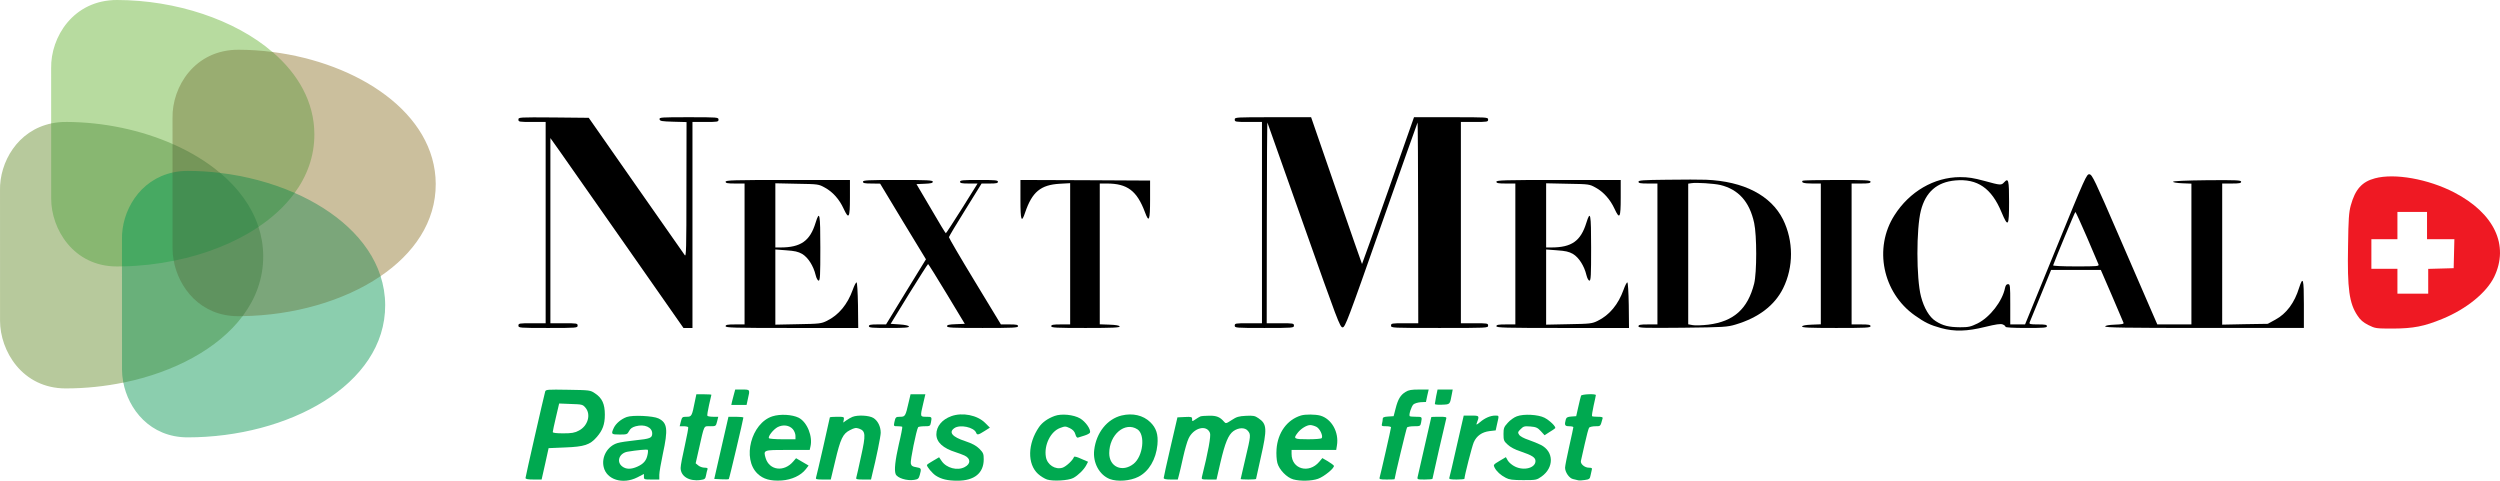 <?xml version="1.0" encoding="UTF-8" standalone="no"?>
<svg
   xmlns:dc="http://purl.org/dc/elements/1.1/"
   xmlns:cc="http://creativecommons.org/ns#"
   xmlns:rdf="http://www.w3.org/1999/02/22-rdf-syntax-ns#"
   xmlns:svg="http://www.w3.org/2000/svg"
   xmlns="http://www.w3.org/2000/svg"
   xmlns:sodipodi="http://sodipodi.sourceforge.net/DTD/sodipodi-0.dtd"
   xmlns:inkscape="http://www.inkscape.org/namespaces/inkscape"
   version="1.0"
   width="2111.487pt"
   height="406.064pt"
   viewBox="0 0 2111.487 406.064"
   preserveAspectRatio="xMidYMid meet"
   id="svg66"
   sodipodi:docname="logo_nextmedical.svg"
   inkscape:version="0.92.1 r15371">
  <defs
     id="defs70" />
  <sodipodi:namedview
     pagecolor="#ffffff"
     bordercolor="#666666"
     borderopacity="1"
     objecttolerance="10"
     gridtolerance="10"
     guidetolerance="10"
     inkscape:pageopacity="0"
     inkscape:pageshadow="2"
     inkscape:window-width="1366"
     inkscape:window-height="705"
     id="namedview68"
     showgrid="false"
     fit-margin-top="0"
     fit-margin-left="0"
     fit-margin-right="0"
     fit-margin-bottom="0"
     inkscape:zoom="0.2801121"
     inkscape:cx="2032.1234"
     inkscape:cy="184.60181"
     inkscape:window-x="-8"
     inkscape:window-y="-8"
     inkscape:window-maximized="1"
     inkscape:current-layer="svg66" />
  <g
     id="g4756"
     transform="translate(-26.145,-76.997)">
    <path
       d="m 2032,227.6 c -11,2.9 -16.7,9.4 -20.4,22.9 -1.6,5.8 -2,11.6 -2.3,34.2 -0.7,36.4 1,48.5 8,58.9 2.3,3.6 4.8,5.7 9.1,7.9 5.9,2.9 6.2,3 21,3 17,-0.1 26.1,-1.8 41.6,-8.2 20.3,-8.3 37.2,-22.1 43.7,-35.4 12.9,-26.8 0.1,-53.8 -33.8,-71.4 -21.9,-11.3 -50.2,-16.4 -66.9,-11.9 z m 44,39.9 V 279 h 11.5 11.6 l -0.3,12.2 -0.3,12.3 -10.7,0.3 -10.8,0.3 v 10.4 10.5 h -13 -13 V 314.5 304 h -11 -11 V 291.5 279 h 11 11 V 267.5 256 h 12.5 12.5 z"
       id="path12"
       inkscape:connector-curvature="0"
       style="fill:#ef1923;fill-opacity:1;stroke:none;stroke-width:0.1" />
    <g
       id="g4688">
      <path
         style="fill:#000000;stroke:none;stroke-width:0.1"
         inkscape:connector-curvature="0"
         id="path4"
         d="m 464,178 c 0,1.9 0.6,2 11.5,2 H 487 v 85 85 h -11.5 c -10.8,0 -11.5,0.1 -11.5,2 0,1.9 0.7,2 25,2 24.3,0 25,-0.1 25,-2 0,-1.9 -0.7,-2 -11.5,-2 H 491 v -78.2 -78.2 l 8.1,11.4 c 4.4,6.3 29.7,42.4 56.2,80.2 l 48.1,68.8 h 3.8 3.8 v -87 -87 h 11 c 10.3,0 11,-0.1 11,-2 0,-1.9 -0.7,-2 -25.1,-2 -23.3,0 -25,0.1 -24.7,1.7 0.3,1.6 1.8,1.8 11.6,2.1 l 11.2,0.3 -0.1,57.2 c 0,49.9 -0.2,56.9 -1.4,55.2 -0.8,-1.1 -19.4,-27.7 -41.3,-59 l -39.8,-57 -29.7,-0.3 C 464.5,176 464,176 464,178 Z" />
      <path
         style="fill:#000000;stroke:none;stroke-width:0.1"
         inkscape:connector-curvature="0"
         id="path6"
         d="m 1069,178 c 0,1.9 0.7,2 11.5,2 h 11.5 v 85 85 h -11.5 c -10.8,0 -11.5,0.1 -11.5,2 0,1.9 0.7,2 25,2 24.3,0 25,-0.1 25,-2 0,-1.9 -0.7,-2 -11.5,-2 H 1096 l 0.1,-85.3 c 0,-46.8 0.3,-84.8 0.5,-84.2 0.2,0.5 14.1,39.7 30.8,87 28.4,80.3 30.5,86 32.7,86 2.1,0 4.3,-5.6 32.5,-86 16.7,-47.3 30.5,-86.5 30.8,-87 0.2,-0.6 0.5,37.4 0.5,84.2 l 0.1,85.3 h -11.5 c -10.8,0 -11.5,0.1 -11.5,2 0,2 0.7,2 41,2 40.3,0 41,0 41,-2 0,-1.9 -0.7,-2 -11.5,-2 H 1260 v -85 -85 h 11.5 c 10.8,0 11.5,-0.1 11.5,-2 0,-2 -0.7,-2 -31.3,-2 h -31.3 l -21.8,62 c -12,34.1 -22,62 -22.1,62 -0.1,0 -9.8,-27.9 -21.6,-62 l -21.4,-62 h -32.2 c -31.6,0 -32.3,0 -32.3,2 z" />
      <path
         style="fill:#000000;stroke:none;stroke-width:0.1"
         inkscape:connector-curvature="0"
         id="path10"
         d="m 1762.5,287.4 -26,63.6 h -6.2 -6.3 v -17 c 0,-16 -0.1,-17 -1.9,-17 -1.3,0 -2,1 -2.5,3.1 -2.2,11.3 -12.8,24.9 -23.3,30.1 -5.8,2.8 -7.5,3.2 -14.7,3.2 -9.6,-0.1 -14.5,-1.3 -20.6,-5.2 -5.3,-3.3 -9.9,-11.1 -12.4,-20.8 -4,-15.3 -4,-57.2 -0.1,-72.5 4,-15.7 13.5,-24.1 29.1,-25.5 18.6,-1.7 30.6,6.5 39,26.8 5.6,13.3 6.4,12.2 6.4,-8.6 0,-18.4 -0.5,-20.6 -4.1,-16.7 -2.5,2.7 -2.9,2.7 -16.7,-1.1 -9.3,-2.5 -13.6,-3.2 -20.7,-3.2 -21.8,0.1 -42.6,12.2 -55.3,32.2 -17.7,27.6 -10,65.4 17.2,84.6 8.3,5.9 13,8.2 22.2,10.7 11.4,3.1 21.9,2.8 37.2,-1 9.1,-2.2 13,-2.8 14.8,-2.1 1.3,0.5 2.4,1.4 2.4,2 0,0.6 6.2,1 17.5,1 14.9,0 17.5,-0.2 17.5,-1.5 0,-1.2 -1.5,-1.5 -7.6,-1.5 -6.8,0 -7.5,-0.2 -7,-1.8 0.4,-0.9 4.6,-11.3 9.4,-22.9 l 8.7,-21.3 h 21 21 l 9.4,21.7 c 5.1,12 9.5,22.3 9.8,23 0.4,0.9 -1.6,1.3 -7.3,1.5 -5.1,0.2 -7.9,0.7 -8.2,1.5 -0.3,1 16.9,1.3 83.7,1.3 h 84.1 v -20.1 c 0,-21.5 -0.7,-24.1 -4,-13.9 -3.9,12.8 -10.8,22 -20.1,27 l -6.4,3.5 -19.2,0.3 -19.3,0.4 V 291.6 232 h 8 c 6.5,0 8,-0.3 8,-1.5 0,-1.3 -3.6,-1.5 -28.7,-1.3 -18.4,0.2 -28.8,0.7 -28.8,1.3 0,0.6 3.4,1.1 7.8,1.3 l 7.7,0.3 v 59.4 59.5 h -14.4 -14.4 l -4.7,-10.8 c -2.5,-5.9 -14.9,-34.3 -27.4,-63.2 -20.8,-48.1 -22.9,-52.5 -25.2,-52.8 -2.4,-0.3 -3.4,1.9 -28.4,63.2 z m 26.2,-10.2 c 5,11.7 9.5,22.1 9.8,23 0.7,1.7 -0.6,1.8 -19,1.8 -11.8,0 -19.5,-0.4 -19.3,-0.9 2.2,-6.2 18.4,-45.1 18.8,-45.1 0.3,0 4.7,9.6 9.7,21.2 z" />
      <path
         style="fill:#000000;stroke:none;stroke-width:0.1"
         inkscape:connector-curvature="0"
         id="path14"
         d="m 1434.3,228.8 c -20.7,0.2 -24.3,0.5 -24.3,1.7 0,1.2 1.6,1.5 8,1.5 h 8 v 59.5 59.5 h -8 c -6.6,0 -8,0.3 -8,1.6 0,1.4 4,1.5 37.3,1.2 35.1,-0.4 37.6,-0.6 44.7,-2.7 19.4,-5.8 32.9,-16.1 40.1,-30.5 9,-18.1 8.9,-40.1 0,-58.2 -10.2,-20.4 -33.2,-32.3 -65.1,-33.6 -4.7,-0.2 -19.4,-0.2 -32.7,0 z m 44.7,4.4 c 15.4,3.7 24.8,14.1 28.7,32.1 2.3,10.6 2.3,41.8 0,51.2 -5.4,21.4 -17.2,32 -38.7,34.7 -5.2,0.6 -11.2,0.8 -13.2,0.4 l -3.8,-0.7 v -59.4 -59.4 l 2.8,-0.4 c 3.9,-0.7 18.9,0.3 24.2,1.5 z" />
      <path
         style="fill:#000000;stroke:none;stroke-width:0.1"
         inkscape:connector-curvature="0"
         id="path16"
         d="m 639,230.5 c 0,1.2 1.6,1.5 8,1.5 h 8 v 59.5 59.5 h -8 c -6.4,0 -8,0.3 -8,1.5 0,1.3 6.9,1.5 56,1.5 h 56 l -0.2,-19.3 c -0.2,-11.2 -0.7,-19.2 -1.2,-19.2 -0.6,0 -2,2.8 -3.2,6.2 -4.5,12.5 -11.9,21.4 -21.9,26.3 -4.7,2.3 -6.2,2.5 -24.2,2.8 l -19.3,0.4 v -31.8 -31.7 l 9.2,0.7 c 7.2,0.5 10,1.1 13.5,3.1 4.9,2.9 9.5,10.1 11.3,17.7 0.7,2.9 1.8,4.8 2.6,4.8 1.2,0 1.4,-4.6 1.4,-27.6 0,-29.2 -0.6,-32.2 -4,-21.3 -4.7,15.4 -12.5,20.9 -29.7,20.9 H 681 v -27.1 -27.1 l 18.3,0.4 c 18,0.3 18.2,0.3 23.6,3.3 6.6,3.6 12.1,9.8 15.7,17.6 4.5,9.7 5.4,8.1 5.4,-9.1 v -15 h -52.5 c -46,0 -52.5,0.2 -52.5,1.5 z" />
      <path
         style="fill:#000000;stroke:none;stroke-width:0.1"
         inkscape:connector-curvature="0"
         id="path18"
         d="m 755,230.5 c 0,1.2 1.5,1.5 7.3,1.5 l 7.2,0.1 19.3,32 19.4,31.9 -16.9,27.5 -16.8,27.5 h -7.2 c -5.8,0 -7.3,0.3 -7.3,1.5 0,1.3 2.6,1.5 17.1,1.5 13.2,0 17,-0.3 16.7,-1.3 -0.3,-0.7 -3.2,-1.4 -8,-1.7 l -7.4,-0.5 15.5,-25.3 c 8.6,-13.8 15.8,-25.2 16.1,-25.2 0.3,0 7.4,11.4 15.8,25.3 l 15.2,25.2 -7.5,0.3 c -5.8,0.2 -7.5,0.6 -7.5,1.7 0,1.3 4.4,1.5 30,1.5 26,0 30,-0.2 30,-1.5 0,-1.2 -1.5,-1.5 -7.2,-1.5 h -7.3 l -22,-36.3 c -12.1,-19.9 -21.9,-36.7 -21.9,-37.4 0.1,-0.6 6.3,-11.1 13.9,-23.2 L 855.2,232 h 6.9 c 5.5,0 6.9,-0.3 6.9,-1.5 0,-1.3 -2.4,-1.5 -16,-1.5 -13.6,0 -16,0.2 -16,1.5 0,1.2 1.5,1.5 7.4,1.5 h 7.4 l -13.1,21 c -7.3,11.5 -13.4,21 -13.7,21 -0.3,0 -6,-9.4 -12.6,-20.8 l -12.2,-20.7 6.9,-0.3 c 5.2,-0.2 6.9,-0.6 6.9,-1.7 0,-1.3 -4.3,-1.5 -29.5,-1.5 -25.6,0 -29.5,0.2 -29.5,1.5 z" />
      <path
         style="fill:#000000;stroke:none;stroke-width:0.1"
         inkscape:connector-curvature="0"
         id="path20"
         d="m 888,245.6 c 0,17.9 0.9,20.2 4,10.8 5.9,-17.3 13.1,-23.3 29.2,-24.2 l 8.8,-0.5 v 59.7 59.6 h -8 c -6.4,0 -8,0.3 -8,1.5 0,1.3 3.9,1.5 29.1,1.5 22.8,0 29,-0.3 28.7,-1.3 -0.3,-0.8 -3.2,-1.3 -8.6,-1.5 L 955,350.9 V 291.5 232 h 6 c 17.3,0 25.4,6.1 32.2,24.3 3.4,9.3 4.3,6.9 4.3,-10.9 V 229.5 L 942.8,229.2 888,229 Z" />
      <path
         style="fill:#000000;stroke:none;stroke-width:0.1"
         inkscape:connector-curvature="0"
         id="path22"
         d="m 1290,230.5 c 0,1.2 1.6,1.5 8,1.5 h 8 v 59.5 59.5 h -8 c -6.4,0 -8,0.3 -8,1.5 0,1.3 6.9,1.5 56,1.5 h 56 l -0.2,-19.3 c -0.2,-11.2 -0.7,-19.2 -1.2,-19.2 -0.6,0 -2,2.8 -3.2,6.2 -4.5,12.5 -11.9,21.4 -21.9,26.3 -4.7,2.3 -6.2,2.5 -24.2,2.8 l -19.3,0.4 v -31.8 -31.7 l 9.2,0.7 c 7.2,0.5 10,1.1 13.5,3.1 4.9,2.9 9.5,10.1 11.3,17.7 0.7,2.9 1.8,4.8 2.6,4.8 1.2,0 1.4,-4.6 1.4,-27.6 0,-29.2 -0.6,-32.2 -4,-21.3 -4.8,15.5 -12.4,20.9 -29.7,20.9 h -4.3 v -27.1 -27.1 l 18.3,0.4 c 18,0.3 18.2,0.3 23.6,3.3 6.6,3.6 12.3,10.1 15.8,17.7 4.4,9.5 5.3,8 5.3,-9.2 v -15 h -52.5 c -46,0 -52.5,0.2 -52.5,1.5 z" />
      <path
         style="fill:#000000;stroke:none;stroke-width:0.1"
         inkscape:connector-curvature="0"
         id="path24"
         d="m 1548.7,229.6 c -1.6,1.6 1,2.4 7.9,2.4 h 7.4 v 59.5 59.4 l -7.7,0.3 c -5,0.2 -7.8,0.7 -8.1,1.5 -0.3,1 5.9,1.3 28.7,1.3 25.2,0 29.1,-0.2 29.1,-1.5 0,-1.2 -1.6,-1.5 -8,-1.5 h -8 V 291.5 232 h 8 c 6.4,0 8,-0.3 8,-1.5 0,-1.3 -3.8,-1.5 -28.3,-1.5 -15.6,0 -28.7,0.3 -29,0.6 z" />
    </g>
    <g
       id="g4709">
      <path
         style="fill:#00a950;fill-opacity:1;stroke:none;stroke-width:0.1"
         inkscape:connector-curvature="0"
         id="path26"
         d="m 486.6,407.7 c -1.1,3.9 -16.6,71.8 -16.6,73 0,0.9 1.9,1.3 6.8,1.3 h 6.8 l 3,-13.3 2.9,-13.2 14.1,-0.6 c 16,-0.6 20.9,-2.2 26.5,-8.7 5,-5.7 6.9,-10.7 6.9,-19 0,-9 -2.3,-14 -8.2,-17.9 -4.1,-2.8 -4.4,-2.8 -22.9,-3.1 -17.4,-0.3 -18.8,-0.2 -19.3,1.5 z m 34,13.6 c 4.9,5.7 2.1,15.5 -5.6,19.4 -3.6,1.9 -6.1,2.3 -13.2,2.3 -5.9,0 -8.8,-0.4 -8.8,-1.1 0,-0.6 1.2,-6.3 2.7,-12.6 l 2.7,-11.5 9.9,0.4 c 9.4,0.3 10,0.4 12.3,3.1 z" />
      <path
         style="fill:#00a950;fill-opacity:1;stroke:none;stroke-width:0.1"
         inkscape:connector-curvature="0"
         id="path28"
         d="m 646.1,409.7 c -0.5,2.1 -1.3,5 -1.7,6.5 l -0.6,2.8 h 6.4 6.5 l 1.1,-5.1 c 1.9,-8 1.9,-7.9 -4.8,-7.9 h -5.9 z" />
      <path
         style="fill:#00a950;fill-opacity:1;stroke:none;stroke-width:0.1"
         inkscape:connector-curvature="0"
         id="path30"
         d="m 1213.3,408 c -4.3,2.6 -6.4,6.1 -8.4,13.9 l -1.7,6.6 -4.6,0.3 c -3.5,0.2 -4.6,0.7 -4.6,2 0,0.9 -0.3,2.7 -0.6,3.9 -0.6,2.1 -0.3,2.3 3.5,2.3 2.2,0 4.1,0.4 4.1,0.9 0,1 -8.7,39.3 -9.6,42.3 -0.5,1.6 0.2,1.8 6,1.8 3.6,0 6.6,-0.1 6.6,-0.3 0,-1.4 9.9,-42.8 10.5,-43.6 0.3,-0.6 3,-1.1 5.9,-1.1 5.2,0 5.4,-0.1 6,-3.1 0.9,-4.9 0.9,-4.9 -4.2,-4.9 -2.7,0 -5.1,-0.2 -5.4,-0.5 -1,-1 1.4,-8.3 3.1,-9.9 1,-0.9 3.7,-1.7 6.2,-1.9 l 4.4,-0.2 1.1,-5.3 1.2,-5.2 h -8.2 c -6.3,0 -8.8,0.4 -11.3,2 z" />
      <path
         style="fill:#00a950;fill-opacity:1;stroke:none;stroke-width:0.1"
         inkscape:connector-curvature="0"
         id="path32"
         d="m 1239.1,411.7 c -0.6,3.1 -1.1,6 -1.1,6.5 0,0.5 2.8,0.8 6.2,0.6 6.8,-0.3 6.5,0 8.2,-9.1 l 0.7,-3.7 h -6.4 -6.4 z" />
      <path
         style="fill:#00a950;fill-opacity:1;stroke:none;stroke-width:0.1"
         inkscape:connector-curvature="0"
         id="path34"
         d="m 613.1,415.7 c -2.5,12.8 -2.8,13.3 -7,13.3 -3.7,0 -3.9,0.2 -4.9,4 l -1,4 h 3.3 c 1.9,0 3.6,0.4 3.9,0.8 0.3,0.4 -1.1,7.5 -2.9,15.8 -1.9,8.2 -3.5,16.6 -3.5,18.6 0,7.1 7.2,11.5 16.7,10.2 3.8,-0.5 4.2,-0.9 4.8,-4.1 0.3,-1.9 0.9,-4.1 1.2,-4.9 0.4,-1 -0.3,-1.4 -2.5,-1.4 -1.6,0 -4,-0.8 -5.2,-1.8 l -2.3,-1.9 2.7,-11.9 c 4.8,-21.1 3.9,-19.4 9.5,-19.4 4.8,0 4.9,0 5.9,-4 l 1,-4 h -4.3 c -2.4,0 -4.6,-0.4 -4.9,-0.8 -0.3,-0.5 0.4,-4.6 1.4,-9.1 1.1,-4.5 2,-8.4 2,-8.7 0,-0.2 -2.9,-0.4 -6.4,-0.4 h -6.3 z" />
      <path
         style="fill:#00a950;fill-opacity:1;stroke:none;stroke-width:0.1"
         inkscape:connector-curvature="0"
         id="path36"
         d="m 793.5,417.2 c -2.5,11.1 -2.9,11.8 -6.9,11.8 -3.9,0 -4.1,0.2 -5.1,4.7 -0.6,3.2 -0.6,3.3 2.8,3.3 1.8,0 3.6,0.2 3.9,0.5 0.2,0.3 -1,6.9 -2.9,14.7 -3.1,13.7 -4,21.8 -2.7,25.2 1.3,3.3 9.5,5.9 15.6,4.9 3.3,-0.5 3.9,-1 4.8,-4.2 1.5,-5.4 1.3,-5.8 -3,-6.5 -3.2,-0.5 -4.1,-1.1 -4.6,-3.2 -0.6,-2.1 4.7,-28.2 6.2,-30.6 0.3,-0.4 2.7,-0.8 5.3,-0.8 4.6,0 4.9,-0.1 5.5,-3.1 0.9,-4.8 0.9,-4.9 -3.9,-4.9 -5.3,0 -5.3,0.1 -2.6,-11.3 l 1.8,-7.7 h -6.2 -6.3 z" />
      <path
         style="fill:#00a950;fill-opacity:1;stroke:none;stroke-width:0.1"
         inkscape:connector-curvature="0"
         id="path38"
         d="m 1361.5,411.2 c -0.3,0.7 -1.3,4.9 -2.3,9.3 l -1.8,8 -4.1,0.3 c -3.2,0.2 -4.2,0.8 -4.7,2.5 -1.3,4.8 -0.8,5.7 2.9,5.7 1.9,0 3.5,0.4 3.5,0.8 0,0.5 -1.6,7.8 -3.5,16.3 -1.9,8.5 -3.5,16.5 -3.5,17.9 0,3.8 3.5,8.9 6.7,9.6 1.5,0.3 3.4,0.8 4.2,1 0.8,0.3 3.4,0.2 5.7,-0.2 3.8,-0.5 4.4,-1 4.9,-3.8 0.4,-1.7 0.9,-3.9 1.1,-4.9 0.4,-1.3 -0.1,-1.7 -2.5,-1.7 -3.6,0 -7.4,-3.3 -6.7,-5.8 0.2,-0.9 1.7,-7.3 3.2,-14.2 1.5,-6.9 3.2,-13.1 3.7,-13.8 0.5,-0.6 2.9,-1.2 5.3,-1.2 4.5,0 4.2,0.2 6,-6.3 0.5,-1.4 -0.2,-1.7 -3.9,-1.7 -2.4,0 -4.6,-0.2 -4.9,-0.5 -0.3,-0.3 0.3,-4.3 1.3,-8.8 1,-4.5 1.9,-8.5 1.9,-9 0,-1.3 -12,-0.8 -12.5,0.5 z" />
      <path
         style="fill:#00a950;fill-opacity:1;stroke:none;stroke-width:0.1"
         inkscape:connector-curvature="0"
         id="path40"
         d="m 678.6,428.6 c -18,5.7 -25.9,35.9 -12.6,48.5 4.8,4.6 10.9,6.3 20.4,5.7 8.4,-0.6 16.2,-4.2 20.3,-9.5 l 2.4,-3.1 -5.3,-3.1 -5.3,-3.1 -2.5,2.9 c -7.8,9 -20,7.4 -23.2,-3 -2,-6.9 -2.1,-6.9 18.6,-6.9 H 710 l 0.6,-2.6 c 2.2,-8.7 -2.7,-20.9 -9.9,-24.6 -5.5,-2.7 -15.5,-3.3 -22.1,-1.2 z m 17.2,10.9 c 1.2,1.4 2.2,3.9 2.2,5.6 v 2.9 h -10.9 c -6.1,0 -11.2,-0.4 -11.5,-0.9 -1,-1.5 3.8,-7.5 7.4,-9.4 4.6,-2.3 9.8,-1.6 12.8,1.8 z" />
      <path
         style="fill:#00a950;fill-opacity:1;stroke:none;stroke-width:0.1"
         inkscape:connector-curvature="0"
         id="path42"
         d="m 829.6,428.5 c -7.8,2.8 -12.6,8.6 -12.6,15.3 0,6.7 5.6,11.8 16.5,15.2 2.2,0.7 5.4,1.9 7.2,2.7 5.4,2.5 5.5,7.1 0.2,9.8 -6.2,3.3 -15.5,0.8 -19.5,-5.2 l -2.1,-3.1 -5.1,3 c -2.9,1.6 -5.2,3.2 -5.2,3.6 0,1.5 4.6,7 7.5,8.9 4.6,3 9.9,4.3 18.3,4.3 14.3,0 22.2,-6.4 22.2,-18.1 0,-4.6 -0.4,-5.5 -3.7,-8.9 -2.8,-2.7 -6,-4.4 -11.9,-6.4 -11.1,-3.6 -14.2,-7.5 -9.2,-11 4.7,-3.3 16.6,-0.8 18.4,3.9 0.8,2.1 1.8,1.9 7,-1.4 l 4.6,-2.9 -4,-4 c -6.6,-6.6 -19.2,-9.1 -28.6,-5.7 z" />
      <path
         style="fill:#00a950;fill-opacity:1;stroke:none;stroke-width:0.1"
         inkscape:connector-curvature="0"
         id="path44"
         d="m 916.9,428.3 c -6,2.2 -10.5,5.5 -13.2,9.4 -9.7,14.1 -10,31.2 -0.8,39.6 2.1,1.9 5.5,4 7.6,4.7 4.9,1.6 18,0.9 22.1,-1.3 4,-2.1 9,-7 11,-10.8 l 1.5,-2.9 -5.8,-2.5 c -3.9,-1.8 -5.9,-2.2 -6.1,-1.5 -0.9,2.7 -6.6,8 -9.6,9 -6.1,2 -13,-2.4 -14.1,-9.1 -1.7,-9.9 3.9,-21.4 11.9,-24.4 4.3,-1.6 4.6,-1.6 8.3,0.1 2.7,1.4 4,2.8 4.7,5.2 0.5,2 1.4,3.1 2.2,2.8 0.6,-0.2 3.1,-1 5.4,-1.7 2.3,-0.7 4.4,-1.8 4.7,-2.5 1,-2.6 -3.7,-9.3 -8.3,-12 -5.5,-3.2 -15.8,-4.2 -21.5,-2.1 z" />
      <path
         style="fill:#00a950;fill-opacity:1;stroke:none;stroke-width:0.1"
         inkscape:connector-curvature="0"
         id="path46"
         d="m 973.5,427.9 c -12.3,3 -21.5,14.6 -23.2,29.2 -1.3,10.7 4.4,21.1 13.2,24.5 6.4,2.4 17.3,1.6 24.1,-1.9 8.9,-4.5 14.9,-14.7 16.1,-27.1 0.8,-8.7 -1,-14.2 -6.1,-19.1 -6,-5.8 -14.8,-7.8 -24.1,-5.6 z m 13.3,11.7 c 6.9,4.5 4.8,22.8 -3.3,29.2 -9.4,7.4 -20.5,2.6 -20.5,-9 0,-15.7 13.3,-27 23.8,-20.2 z" />
      <path
         style="fill:#00a950;fill-opacity:1;stroke:none;stroke-width:0.1"
         inkscape:connector-curvature="0"
         id="path48"
         d="m 1125,427.9 c -11.8,3.6 -19.7,14.5 -20.7,28.5 -0.3,4.2 0,8.9 0.7,11.6 1.5,5.7 8,12.4 13.5,13.9 5.8,1.6 15.4,1.4 20.8,-0.5 5.2,-1.8 14.4,-9.4 13.4,-11.1 -0.4,-0.6 -2.7,-2.3 -5.2,-3.8 l -4.5,-2.6 -2.7,3.2 c -8.7,10.2 -23.3,6.1 -23.3,-6.6 V 457 h 18.9 18.8 l 0.6,-3.7 c 1.9,-11.3 -4.5,-22.6 -14.1,-25.3 -4.2,-1.1 -12.5,-1.2 -16.2,-0.1 z m 13,9.6 c 2.9,1.5 5.7,7.5 4.5,9.5 -0.4,0.6 -5.2,1 -11.6,1 -12,0 -12.7,-0.4 -8.7,-5.5 2.7,-3.5 7.6,-6.5 10.6,-6.5 1.3,0 3.6,0.7 5.2,1.5 z" />
      <path
         style="fill:#00a950;fill-opacity:1;stroke:none;stroke-width:0.1"
         inkscape:connector-curvature="0"
         id="path50"
         d="m 1307.3,428.6 c -2.3,0.8 -5.8,3.3 -7.7,5.5 -3.2,3.5 -3.6,4.5 -3.6,9.5 0,5.2 0.3,6 3.5,8.9 2.2,2.1 6.2,4.3 11.3,5.9 9.4,3.2 12.2,5 12.2,8 0,5.8 -9.6,8.4 -17.2,4.7 -2.4,-1.1 -5.1,-3.4 -6.1,-5 l -1.7,-3 -5.4,3.2 c -5.2,3.1 -5.3,3.3 -4.1,5.7 1.7,3.2 5,6.3 9.5,8.6 2.8,1.5 5.7,1.9 14.7,1.9 10.8,0 11.3,-0.1 15.4,-3 10.7,-7.6 10.5,-21.1 -0.5,-26.7 -2.2,-1.1 -7,-3.1 -10.5,-4.3 -3.7,-1.2 -7.1,-3 -7.9,-4.3 -1.3,-1.9 -1.1,-2.4 1.3,-4.8 2.4,-2.4 3.2,-2.6 8.2,-2.2 4.8,0.4 6.1,1 8.8,3.9 l 3.2,3.5 4,-2.6 c 2.3,-1.4 4.5,-2.8 4.9,-3.3 1.1,-1.1 -4.4,-6.5 -9,-8.9 -5.3,-2.7 -17.5,-3.4 -23.3,-1.2 z" />
      <path
         style="fill:#00a950;fill-opacity:1;stroke:none;stroke-width:0.1"
         inkscape:connector-curvature="0"
         id="path52"
         d="m 555.5,429.2 c -4.7,1.7 -9.1,5.4 -10.9,9.1 -2.5,5.4 -2.2,5.7 4.9,5.7 6.1,0 6.5,-0.1 8,-3 1.1,-2.1 2.7,-3.2 5.6,-4 7.4,-2 13.9,0.8 13.9,6.1 0,3.8 -1.7,4.5 -14.4,5.8 -5.9,0.6 -12.7,1.6 -14.9,2.3 -8.4,2.5 -13.7,11.6 -11.7,20.2 2.4,10.7 16.1,15 28.4,8.8 l 5.6,-2.9 v 2.4 c 0,2.2 0.3,2.3 6.5,2.3 h 6.5 v -4 c 0,-2.2 1.4,-10.1 3,-17.7 4.5,-20.7 3.9,-26.2 -3.7,-29.9 -4.5,-2.2 -21.9,-3 -26.8,-1.2 z m 17.5,32.1 c -1,4.8 -3.4,7.5 -8.5,9.8 -5.3,2.4 -9.6,2.4 -12.9,-0.2 -5.1,-4 -2.4,-11.2 4.6,-12.4 7.8,-1.3 16.4,-2.1 17,-1.6 0.4,0.3 0.3,2.3 -0.2,4.4 z" />
      <path
         style="fill:#00a950;fill-opacity:1;stroke:none;stroke-width:0.1"
         inkscape:connector-curvature="0"
         id="path54"
         d="m 746.1,429.1 c -1.3,0.5 -3.5,1.8 -5.1,2.9 l -2.7,1.9 0.5,-2.4 c 0.4,-2.4 0.3,-2.5 -5.7,-2.5 -3.3,0 -6.1,0.2 -6.1,0.6 0,0.7 -10.9,48.5 -11.6,50.6 -0.5,1.6 0.2,1.8 5.9,1.8 h 6.5 l 3.7,-15.4 c 4.5,-19.1 6.5,-23.3 12.5,-26.3 3.9,-2 5,-2.2 7.7,-1.3 5.6,2 5.8,5 1.7,23.4 -1.9,8.9 -3.7,16.9 -4,17.8 -0.5,1.6 0.2,1.8 5.9,1.8 h 6.5 l 1,-4.3 c 3.3,-13.1 7.2,-32.2 7.2,-35.2 0,-5.3 -2.5,-10.2 -6.2,-12.5 -3.6,-2.2 -13.3,-2.7 -17.7,-0.9 z" />
      <path
         style="fill:#00a950;fill-opacity:1;stroke:none;stroke-width:0.1"
         inkscape:connector-curvature="0"
         id="path56"
         d="m 1040,428.7 c -0.8,0.3 -2.7,1.5 -4.2,2.5 -2.8,1.9 -2.8,1.9 -2.8,-0.2 0,-1.9 -0.5,-2.1 -6.2,-1.8 l -6.2,0.3 -5.8,25 c -3.2,13.7 -5.8,25.6 -5.8,26.2 0,0.9 1.8,1.3 6,1.3 h 5.9 l 1,-3.8 c 0.6,-2 2.1,-8.8 3.5,-15 1.4,-6.3 3.4,-13.3 4.5,-15.6 4.1,-9.3 15.4,-12.3 18.2,-4.9 0.9,2.5 -1.5,15.9 -6.8,37 -0.5,2.2 -0.3,2.3 5.9,2.3 h 6.4 l 3.3,-14.3 c 3.9,-16.7 6.7,-23.5 11,-26.6 4.4,-3.1 9.8,-3.2 12.2,-0.2 2.6,3.1 2.5,4.1 -2.1,23.4 -2.2,9.3 -4,17.1 -4,17.3 0,0.2 2.9,0.4 6.5,0.4 3.6,0 6.5,-0.2 6.5,-0.5 0,-0.3 1.8,-8.5 4,-18.1 5.5,-24.2 5.3,-28.3 -2,-33.2 -3,-2.1 -4.5,-2.3 -10.6,-2 -5.9,0.3 -7.8,0.8 -12,3.6 -4.6,3 -5,3.1 -6.4,1.4 -3.4,-4 -6.4,-5.2 -12.5,-5.1 -3.3,0 -6.7,0.3 -7.5,0.6 z" />
      <path
         style="fill:#00a950;fill-opacity:1;stroke:none;stroke-width:0.1"
         inkscape:connector-curvature="0"
         id="path58"
         d="m 1256.5,453.7 c -3.2,14.2 -6,26.4 -6.3,27 -0.3,1 1.3,1.3 6.2,1.3 3.6,0 6.6,-0.3 6.6,-0.6 0,-2.4 6.4,-27.5 7.9,-30.9 2.4,-5.4 6.9,-8.6 13.3,-9.4 l 5.2,-0.6 1.2,-5.5 c 1.7,-7.3 1.8,-7 -1.6,-7 -4,0 -8.7,2 -12.9,5.6 -2.6,2.2 -3.3,2.4 -2.8,1.1 2.5,-6.6 2.5,-6.7 -4.5,-6.7 h -6.4 z" />
      <path
         style="fill:#00a950;fill-opacity:1;stroke:none;stroke-width:0.1"
         inkscape:connector-curvature="0"
         id="path60"
         d="m 635.4,455.2 -6,26.3 5.9,0.3 c 3.3,0.2 6.2,0.1 6.4,-0.2 0.5,-0.5 12.2,-50.2 12.3,-51.9 0,-0.4 -2.8,-0.7 -6.3,-0.7 h -6.3 z" />
      <path
         style="fill:#00a950;fill-opacity:1;stroke:none;stroke-width:0.1"
         inkscape:connector-curvature="0"
         id="path62"
         d="m 1235,429.3 c 0,0.2 -9.9,43.5 -11.5,50.4 -0.5,2.2 -0.3,2.3 6,2.3 3.6,0 6.5,-0.3 6.5,-0.6 0,-0.7 10.9,-48.3 11.6,-50.7 0.5,-1.5 -0.2,-1.7 -6,-1.7 -3.6,0 -6.6,0.1 -6.6,0.3 z" />
    </g>
    <g
       transform="translate(-66.937,-489.982)"
       id="g4677">
      <path
         style="fill:#b7db9f;fill-opacity:1;stroke:#b7db9f;stroke-width:1.335px;stroke-linecap:butt;stroke-linejoin:miter;stroke-opacity:1"
         d="m 192.055,567.647 c -36.539,-0.101 -55.586,30.837 -55.107,56.995 l 0.015,47.17 c 3.736,-0.755 7.696,-1.172 11.897,-1.16 31.681,0.087 63.456,6.838 90.602,18.917 l -0.006,-22.914 c -0.479,-26.158 18.568,-57.095 55.107,-56.995 9.493,0.029 18.991,0.676 28.376,1.862 -31.929,-27.451 -81.53,-43.739 -130.883,-43.875 z"
         id="path613-2-5-6-8-93-8"
         inkscape:connector-curvature="0" />
      <path
         style="fill:#cbbf9d;fill-opacity:1;stroke:#cbbf9d;stroke-width:1.335px;stroke-linecap:butt;stroke-linejoin:miter;stroke-opacity:1"
         d="m 322.943,611.517 c 21.41,18.407 34.878,41.832 34.981,68.778 0.071,18.563 -6.161,35.349 -16.995,49.921 35.192,15.295 62.833,39.482 72.793,69.75 28.396,-19.19 46.83,-45.808 46.709,-77.658 C 460.204,662.907 395.061,620.629 322.943,611.517 Z"
         id="path613-2-5-6-2-7-2-5-9"
         inkscape:connector-curvature="0" />
      <path
         style="fill:#8bceae;fill-opacity:1;stroke:#8bceae;stroke-width:1.335px;stroke-linecap:butt;stroke-linejoin:miter;stroke-opacity:1"
         d="m 413.73,799.955 c -30.67,20.729 -72.966,32.76 -116.084,33.364 -20.607,27.633 -57.768,47.294 -99.879,56.004 4.222,22.785 22.351,46.396 53.879,46.383 84.206,-0.039 166.352,-43.944 166.096,-111.075 -0.036,-8.602 -1.434,-16.842 -4.013,-24.676 z"
         id="path613-2-5-6-2-8-5-29-5"
         inkscape:connector-curvature="0" />
      <path
         style="fill:#b7c99c;fill-opacity:1;stroke:#b7c99c;stroke-width:1.335px;stroke-linecap:butt;stroke-linejoin:miter;stroke-opacity:1"
         d="m 136.971,671.802 c -28.754,5.809 -43.636,32.684 -43.212,55.835 l 0.03,110.089 c -0.03,25.31 18.519,56.661 54.846,56.645 16.67,-0.005 33.248,-1.76 49.134,-5.045 -0.643,-3.468 -0.974,-6.916 -0.97,-10.26 l -0.025,-87.757 c -1.646,0.039 -3.293,0.058 -4.941,0.058 -36.328,0.019 -54.876,-31.336 -54.846,-56.645 z"
         id="path613-2-5-6-2-6-56-0"
         inkscape:connector-curvature="0" />
      <path
         style="fill:#99ad71;fill-opacity:1;stroke:#99ad71;stroke-width:1.335px;stroke-linecap:butt;stroke-linejoin:miter;stroke-opacity:1"
         d="m 294.569,609.655 c -36.539,-0.101 -55.586,30.837 -55.107,56.995 l 0.006,22.909 c 14.7,6.54 28.033,14.649 39.259,24.108 21.87,2.618 43.142,8.261 62.197,16.541 10.833,-14.572 17.074,-31.351 17.003,-49.913 -0.103,-26.947 -13.571,-50.37 -34.983,-68.778 -9.384,-1.186 -18.881,-1.836 -28.374,-1.862 z"
         id="path613-2-5-6-8-46-8"
         inkscape:connector-curvature="0" />
      <path
         style="fill:#7ba67a;fill-opacity:1;stroke:#7ba67a;stroke-width:1.335px;stroke-linecap:butt;stroke-linejoin:miter;stroke-opacity:1"
         d="m 340.939,730.187 c -7.882,10.604 -18.204,20.03 -30.303,28.121 2.638,7.919 4.076,16.252 4.109,24.955 0.071,18.62 -6.206,35.45 -17.099,50.057 43.123,-0.602 85.423,-12.66 116.097,-33.39 -9.961,-30.268 -37.614,-54.447 -72.803,-69.742 z"
         id="path613-2-5-6-2-8-5-2-0"
         inkscape:connector-curvature="0" />
      <path
         style="fill:#69b07a;fill-opacity:1;stroke:#69b07a;stroke-width:1.335px;stroke-linecap:butt;stroke-linejoin:miter;stroke-opacity:1"
         d="m 240.349,786.446 c -14.125,2.879 -28.787,4.556 -43.575,4.863 l 0.025,87.783 c -0.004,3.344 0.324,6.792 0.967,10.26 42.11,-8.71 79.27,-28.372 99.876,-56.004 -1.102,0.019 -2.201,0.058 -3.304,0.058 -31.793,0.019 -49.969,-23.996 -53.991,-46.956 z"
         id="path613-2-5-6-2-6-6-1"
         inkscape:connector-curvature="0" />
      <path
         style="fill:#88b771;fill-opacity:1;stroke:#88b771;stroke-width:1.335px;stroke-linecap:butt;stroke-linejoin:miter;stroke-opacity:1"
         d="m 148.859,670.637 c -4.202,-0.01 -8.161,0.405 -11.897,1.16 l 0.02,62.919 c -0.03,25.31 18.519,56.658 54.846,56.643 1.648,-6.7e-4 3.295,-0.029 4.941,-0.058 l -0.005,-22.33 c -0.421,-23.016 14.281,-49.72 42.706,-55.738 l -0.011,-23.665 c -27.141,-12.086 -58.916,-18.845 -90.601,-18.932 z"
         id="path613-2-5-6-8-9-8"
         inkscape:connector-curvature="0" />
      <path
         style="fill:#5a9c5f;fill-opacity:1;stroke:#5a9c5f;stroke-width:1.335px;stroke-linecap:butt;stroke-linejoin:miter;stroke-opacity:1"
         d="m 278.732,713.656 c 15.004,12.641 26.227,27.705 31.886,44.688 12.103,-8.093 22.428,-17.521 30.311,-28.128 -19.056,-8.281 -40.326,-13.94 -62.197,-16.56 z"
         id="path613-2-5-6-8-7-9"
         inkscape:connector-curvature="0" />
      <path
         style="fill:#5f935f;fill-opacity:1;stroke:#5f935f;stroke-width:1.335px;stroke-linecap:butt;stroke-linejoin:miter;stroke-opacity:1"
         d="m 310.623,758.341 c -19.656,13.149 -44.018,22.747 -70.274,28.105 4.033,22.952 22.207,46.941 53.986,46.928 1.105,-3.8e-4 2.207,-0.039 3.311,-0.058 10.881,-14.6 17.149,-31.422 17.078,-50.031 -0.035,-8.701 -1.465,-17.032 -4.101,-24.948 z"
         id="path613-2-5-6-2-6-5-5"
         inkscape:connector-curvature="0" />
      <path
         style="fill:#47a962;fill-opacity:1;stroke:#47a962;stroke-width:1.335px;stroke-linecap:butt;stroke-linejoin:miter;stroke-opacity:1"
         d="m 239.475,713.262 c -28.426,6.019 -43.128,32.725 -42.706,55.741 l 0.005,22.306 c 14.788,-0.306 29.449,-1.984 43.575,-4.863 -0.574,-3.275 -0.859,-6.53 -0.855,-9.689 z"
         id="path613-2-5-6-8-15-8"
         inkscape:connector-curvature="0" />
      <path
         style="fill:#759659;fill-opacity:1;stroke:#749558;stroke-width:1.335px;stroke-linecap:butt;stroke-linejoin:miter;stroke-opacity:1"
         d="m 239.467,689.577 0.011,23.686 c 3.881,-0.822 8.011,-1.269 12.401,-1.257 8.981,0.029 17.964,0.616 26.854,1.679 -11.226,-9.46 -24.561,-17.568 -39.262,-24.108 z"
         id="path613-2-5-6-8-4-7"
         inkscape:connector-curvature="0" />
      <path
         style="fill:#448f52;fill-opacity:1;stroke:#448f52;stroke-width:1.335px;stroke-linecap:butt;stroke-linejoin:miter;stroke-opacity:1"
         d="m 251.869,711.977 c -4.39,-0.01 -8.52,0.435 -12.401,1.257 l 0.02,63.495 c -0.004,3.169 0.284,6.433 0.861,9.718 26.254,-5.358 50.614,-14.955 70.269,-28.102 -5.655,-16.98 -16.87,-32.042 -31.868,-44.683 -8.898,-1.066 -17.89,-1.66 -26.88,-1.684 z"
         id="path613-2-5-6-8-1-0"
         inkscape:connector-curvature="0" />
    </g>
  </g>
</svg>
